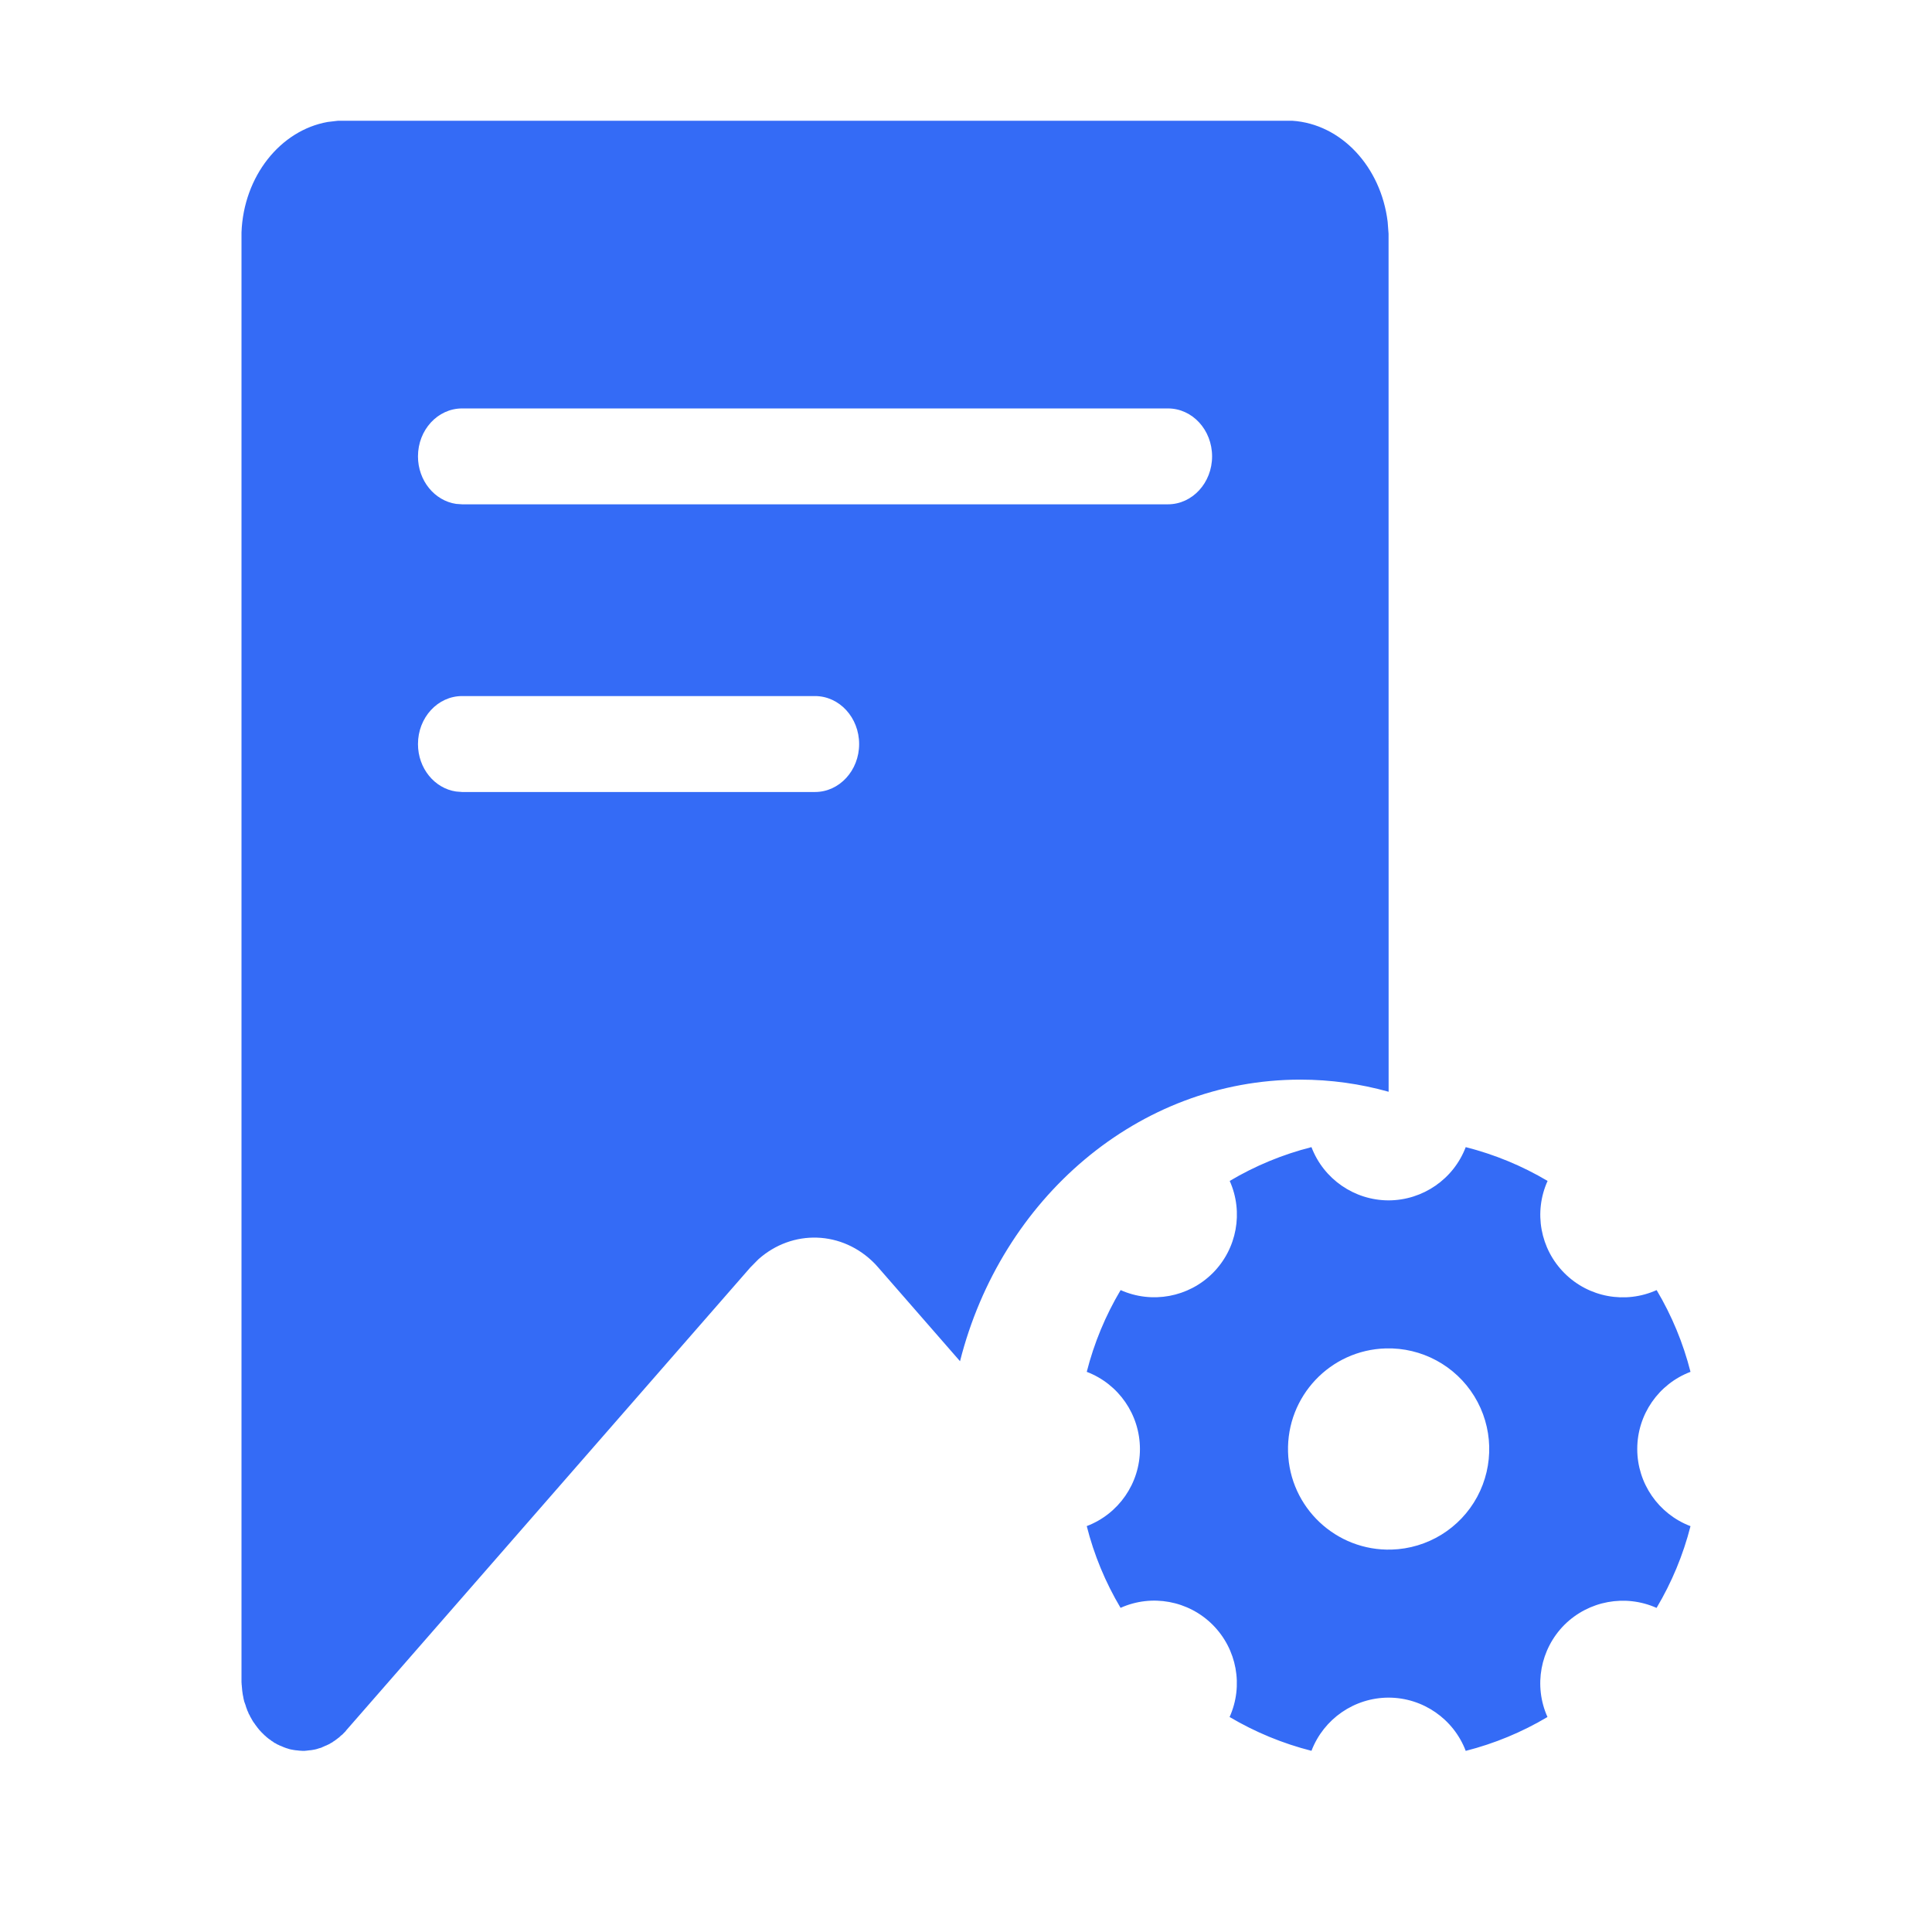 <!--?xml version="1.0" encoding="UTF-8"?-->
<svg width="32px" height="32px" viewBox="0 0 32 32" version="1.1" xmlns="http://www.w3.org/2000/svg" xmlns:xlink="http://www.w3.org/1999/xlink">
    <title>394.标签管理@1x</title>
    <g id="394.标签管理" stroke="none" stroke-width="1" fill="none" fill-rule="evenodd">
        <g id="编组" transform="translate(4, 2)" fill="#000000" fill-rule="nonzero">
            <path d="M17.404,0 C18.216,0.053 18.873,0.763 18.984,1.674 L18.999,1.872 L19,16.083 C18.533,15.952 18.042,15.882 17.537,15.882 C14.847,15.882 12.581,17.857 11.901,20.546 L10.547,18.994 L10.493,18.934 C9.952,18.377 9.123,18.357 8.561,18.858 L8.427,18.994 L1.738,26.656 L1.722,26.677 L1.686,26.713 C1.679,26.721 1.674,26.727 1.666,26.733 C1.657,26.738 1.649,26.747 1.642,26.752 C1.637,26.758 1.632,26.761 1.627,26.767 C1.617,26.775 1.609,26.784 1.599,26.789 C1.594,26.792 1.589,26.798 1.584,26.801 C1.577,26.807 1.567,26.815 1.557,26.821 C1.552,26.826 1.547,26.829 1.542,26.832 C1.532,26.838 1.525,26.844 1.515,26.849 C1.51,26.855 1.505,26.858 1.5,26.861 C1.49,26.863 1.483,26.869 1.473,26.875 C1.468,26.881 1.46,26.883 1.455,26.886 C1.448,26.889 1.438,26.895 1.431,26.898 L1.419,26.903 L1.408,26.909 L1.386,26.917 C1.378,26.92 1.368,26.926 1.361,26.929 C1.354,26.932 1.349,26.935 1.341,26.937 C1.334,26.943 1.324,26.946 1.314,26.949 L1.305,26.952 L1.296,26.954 L1.267,26.963 L1.249,26.969 L1.233,26.973 L1.217,26.977 L1.2,26.98 L1.167,26.986 C1.16,26.986 1.155,26.989 1.147,26.989 C1.137,26.989 1.128,26.991 1.118,26.991 C1.11,26.994 1.1,26.994 1.093,26.994 C1.083,26.997 1.075,26.997 1.068,26.997 L1.044,27 L1.018,27 L0.969,26.997 L0.955,26.996 L0.931,26.993 C0.909,26.991 0.899,26.991 0.889,26.989 L0.879,26.987 L0.869,26.986 L0.837,26.98 L0.82,26.977 L0.803,26.973 L0.787,26.969 L0.77,26.963 L0.74,26.954 L0.71,26.943 L0.695,26.937 C0.688,26.935 0.683,26.932 0.676,26.929 L0.663,26.923 L0.628,26.909 C0.621,26.906 0.613,26.9 0.606,26.898 C0.599,26.895 0.589,26.892 0.581,26.886 C0.576,26.881 0.569,26.878 0.564,26.875 C0.554,26.872 0.546,26.866 0.536,26.861 C0.531,26.855 0.527,26.852 0.522,26.849 C0.512,26.844 0.504,26.838 0.494,26.832 L0.487,26.825 L0.452,26.801 C0.447,26.798 0.442,26.792 0.437,26.789 C0.427,26.781 0.42,26.775 0.41,26.767 C0.405,26.761 0.4,26.758 0.395,26.752 L0.384,26.744 L0.353,26.713 C0.348,26.707 0.34,26.701 0.335,26.696 C0.323,26.681 0.31,26.67 0.298,26.656 C0.286,26.642 0.276,26.627 0.263,26.613 L0.256,26.603 L0.24,26.582 L0.231,26.57 L0.214,26.545 C0.209,26.539 0.206,26.533 0.201,26.528 C0.194,26.516 0.186,26.508 0.181,26.496 L0.176,26.488 L0.154,26.448 L0.148,26.44 L0.137,26.415 L0.129,26.4 L0.123,26.391 L0.119,26.383 L0.107,26.351 C0.102,26.346 0.099,26.337 0.097,26.331 C0.094,26.323 0.089,26.311 0.087,26.303 L0.082,26.29 L0.077,26.277 L0.07,26.252 L0.06,26.223 C0.057,26.215 0.055,26.209 0.052,26.201 C0.047,26.192 0.045,26.181 0.042,26.169 L0.04,26.159 L0.037,26.149 L0.03,26.115 C0.03,26.109 0.03,26.104 0.027,26.098 C0.025,26.087 0.022,26.072 0.02,26.061 C0.02,26.053 0.017,26.047 0.017,26.041 C0.015,26.03 0.015,26.016 0.012,26.004 C0.012,25.996 0.01,25.99 0.01,25.981 L0.007,25.947 C0.005,25.939 0.005,25.927 0.005,25.919 C0.002,25.907 0.002,25.899 0.002,25.89 L0,25.862 L0,1.849 C0.035,0.92 0.643,0.159 1.428,0.02 L1.599,0 L17.404,0 Z M20.277,17 C20.754,17.121 21.21,17.309 21.633,17.56 C21.399,18.077 21.511,18.686 21.912,19.087 C22.313,19.489 22.921,19.601 23.439,19.368 C23.69,19.79 23.879,20.246 24,20.722 C23.469,20.923 23.118,21.432 23.118,22 C23.118,22.568 23.469,23.076 24,23.278 C23.879,23.754 23.689,24.21 23.438,24.632 C22.92,24.401 22.313,24.513 21.911,24.913 C21.511,25.315 21.399,25.922 21.631,26.439 C21.209,26.69 20.753,26.879 20.277,27 C20.075,26.47 19.567,26.119 19,26.118 C18.433,26.119 17.925,26.469 17.722,26.999 C17.245,26.878 16.789,26.689 16.366,26.439 C16.599,25.921 16.487,25.314 16.086,24.912 C15.685,24.511 15.077,24.399 14.56,24.631 C14.309,24.209 14.12,23.753 14,23.277 C14.53,23.075 14.881,22.567 14.881,22 C14.88,21.432 14.53,20.924 14,20.722 C14.121,20.246 14.31,19.79 14.561,19.368 C15.079,19.599 15.686,19.487 16.087,19.086 C16.488,18.684 16.599,18.077 16.368,17.56 C16.79,17.309 17.246,17.121 17.722,17 C17.924,17.53 18.432,17.881 19,17.882 C19.567,17.88 20.075,17.53 20.277,17 Z M18.952,20.334 C18.032,20.36 17.308,21.128 17.334,22.048 C17.36,22.968 18.128,23.692 19.048,23.666 C19.643,23.649 20.184,23.316 20.467,22.792 C20.749,22.268 20.731,21.633 20.419,21.126 C20.107,20.619 19.547,20.317 18.952,20.334 Z M9.499,9.529 L3.654,9.529 C3.25,9.529 2.923,9.885 2.923,10.324 C2.923,10.726 3.198,11.058 3.554,11.11 L3.654,11.118 L9.499,11.118 C9.903,11.118 10.23,10.762 10.23,10.324 C10.23,9.885 9.903,9.529 9.499,9.529 Z M15.345,4.765 L3.654,4.765 C3.25,4.765 2.923,5.12 2.923,5.559 C2.923,5.961 3.198,6.293 3.554,6.346 L3.654,6.353 L15.345,6.353 C15.749,6.353 16.076,5.997 16.076,5.559 C16.076,5.12 15.749,4.765 15.345,4.765 Z" id="形状" fill="#346bf6"></path>
        </g>
    </g>
</svg>